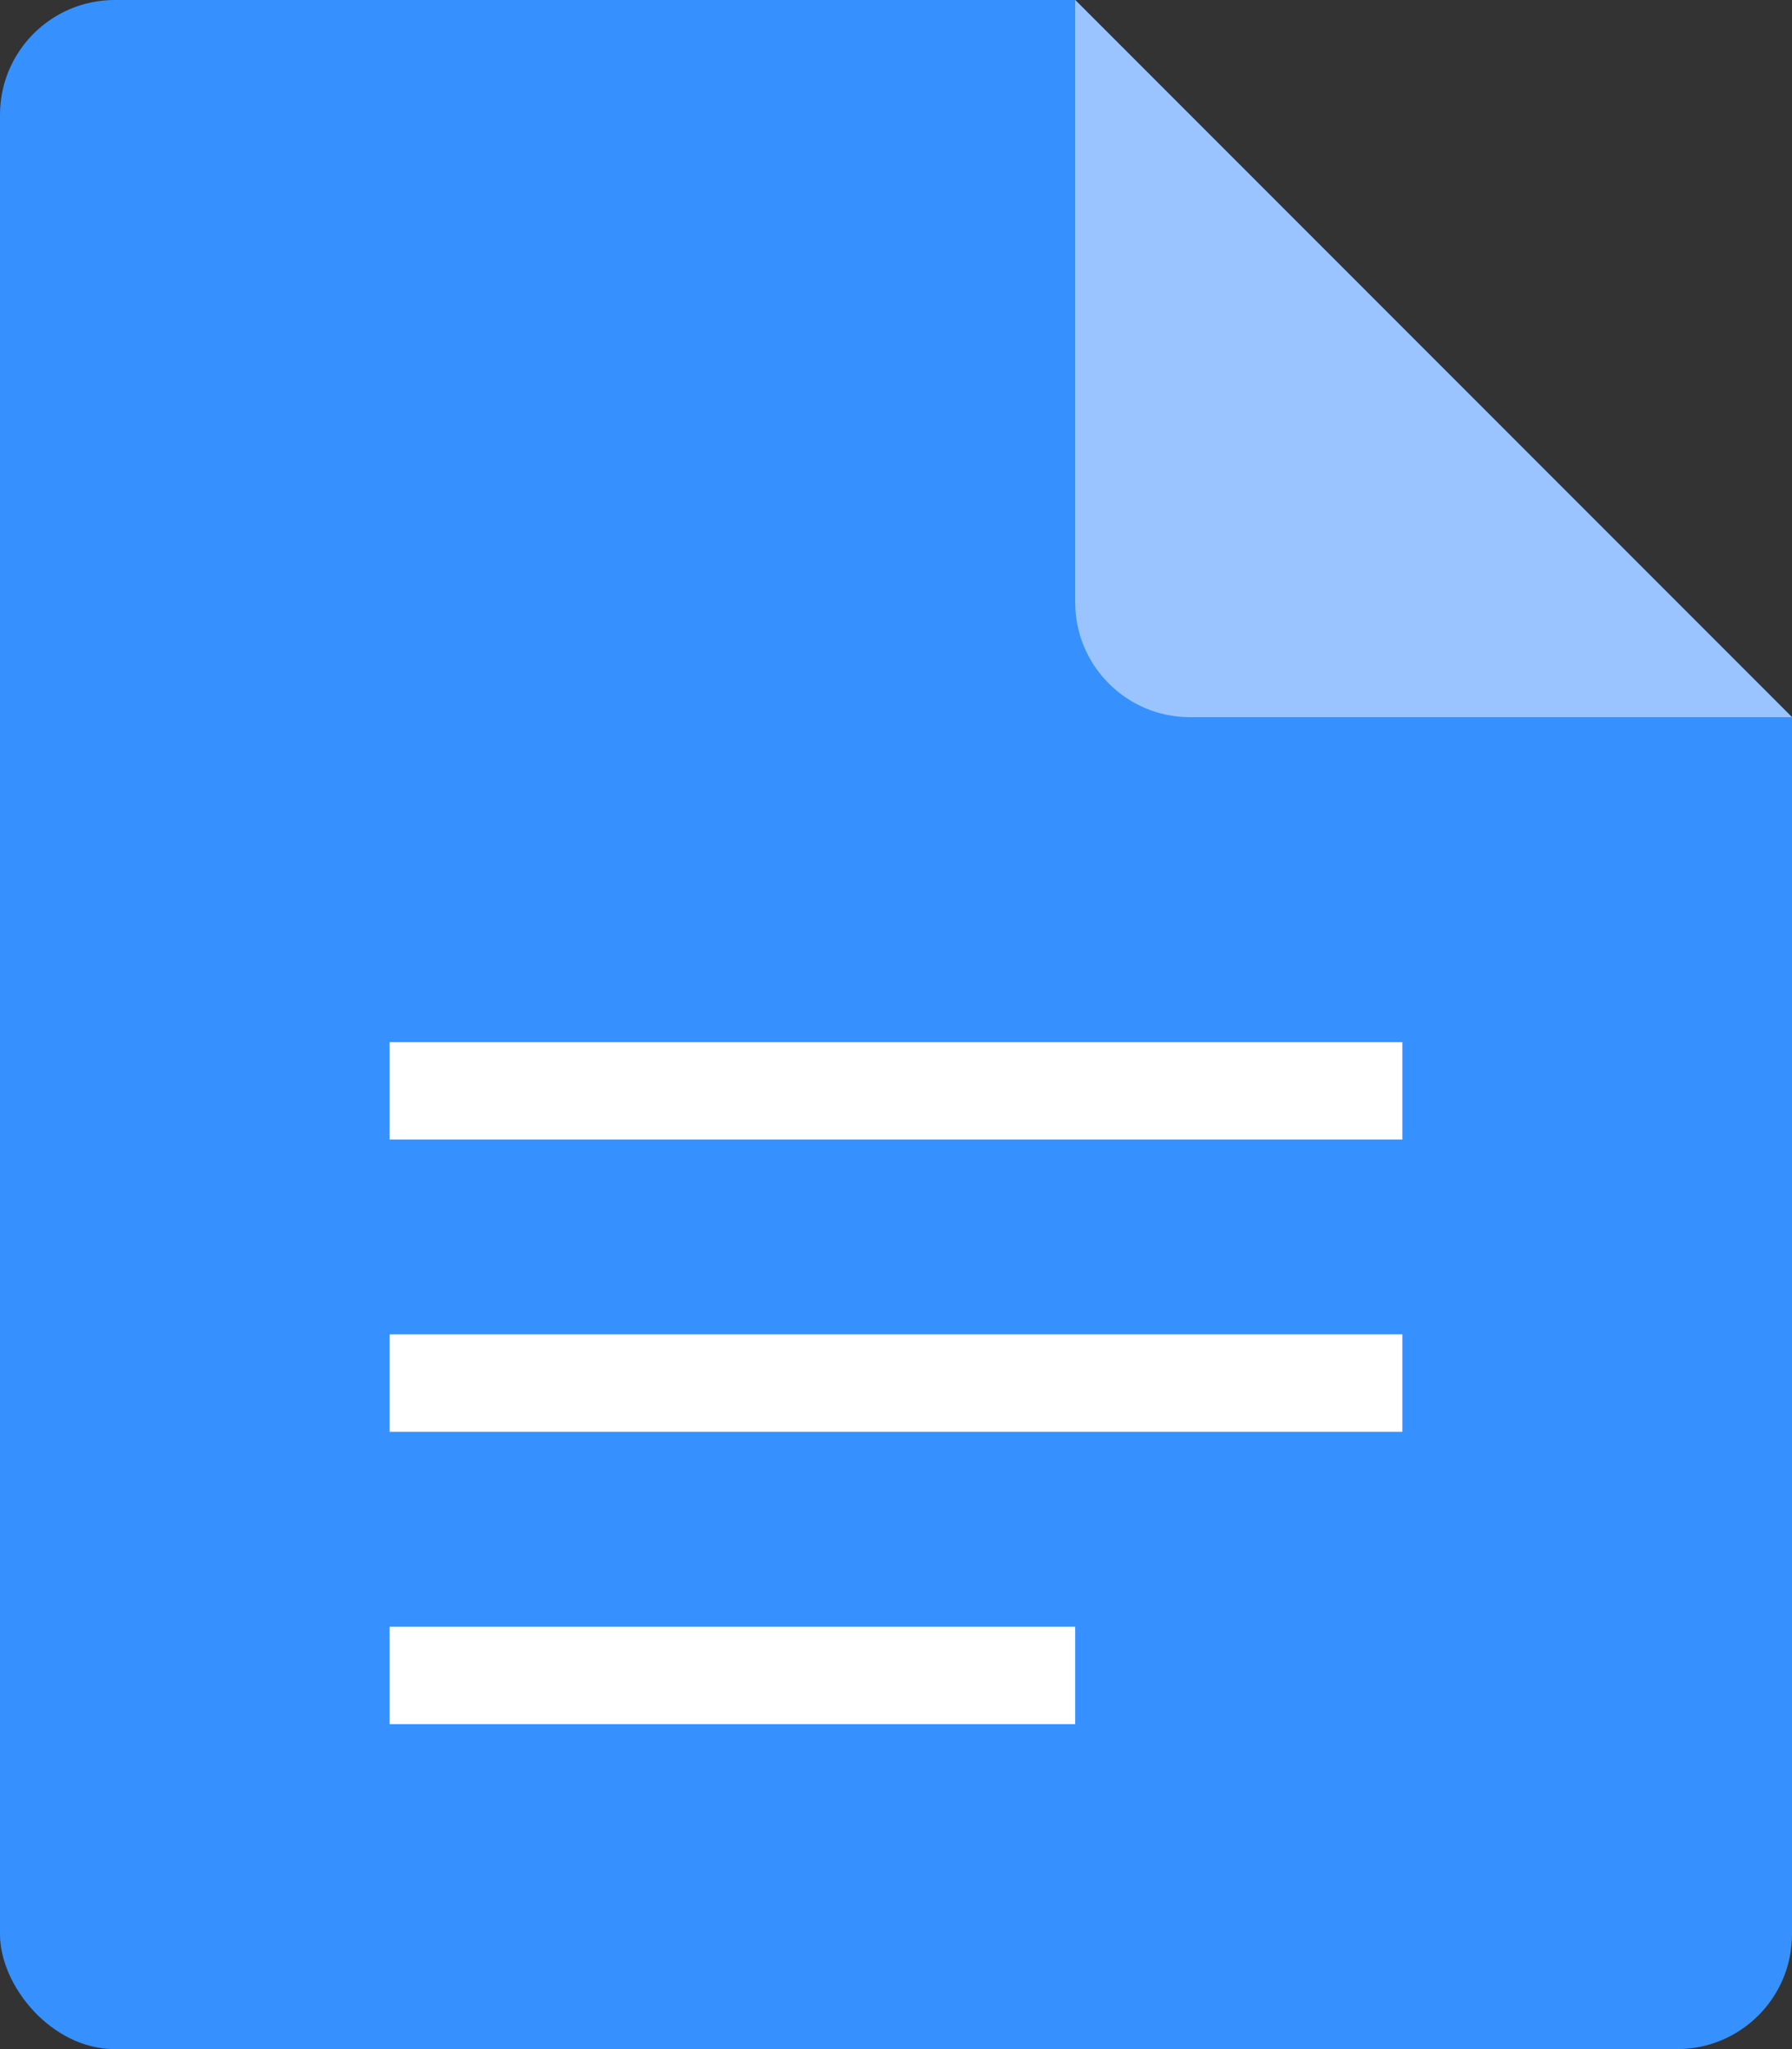 <?xml version="1.0" encoding="UTF-8"?>
<svg id="Camada_2" xmlns="http://www.w3.org/2000/svg" xmlns:xlink="http://www.w3.org/1999/xlink" viewBox="0 0 210 240">
  <rect x="0" y="0" width="210" height="240" fill="#333333" stroke="none"/>
  <defs>
    <style>
      .cls-1 {
        fill: #fff;
      }

      .cls-2 {
        fill: none;
      }

      .cls-3 {
        fill: #3691ff;
      }

      .cls-4 {
        fill: #9ac4ff;
      }

      .cls-5 {
        clip-path: url(#clippath);
      }
    </style>
    <clipPath id="clippath">
      <polygon class="cls-2" points="0 0 0 240 210 240 210 84 126 0 0 0"/>
    </clipPath>
  </defs>
  <g class="cls-5">
    <rect class="cls-3" y="0" width="210" height="240" rx="13.45" ry="13.45"/>
    <path class="cls-4" d="M126,0h84v84h-70.55c-7.42,0-13.45-6.02-13.45-13.45V0h0Z"/>
    <g>
      <rect class="cls-1" x="45.66" y="122.06" width="118.68" height="11.41"/>
      <rect class="cls-1" x="45.66" y="156.29" width="118.68" height="11.41"/>
      <rect class="cls-1" x="45.66" y="190.53" width="80.34" height="11.41"/>
    </g>
  </g>
</svg>